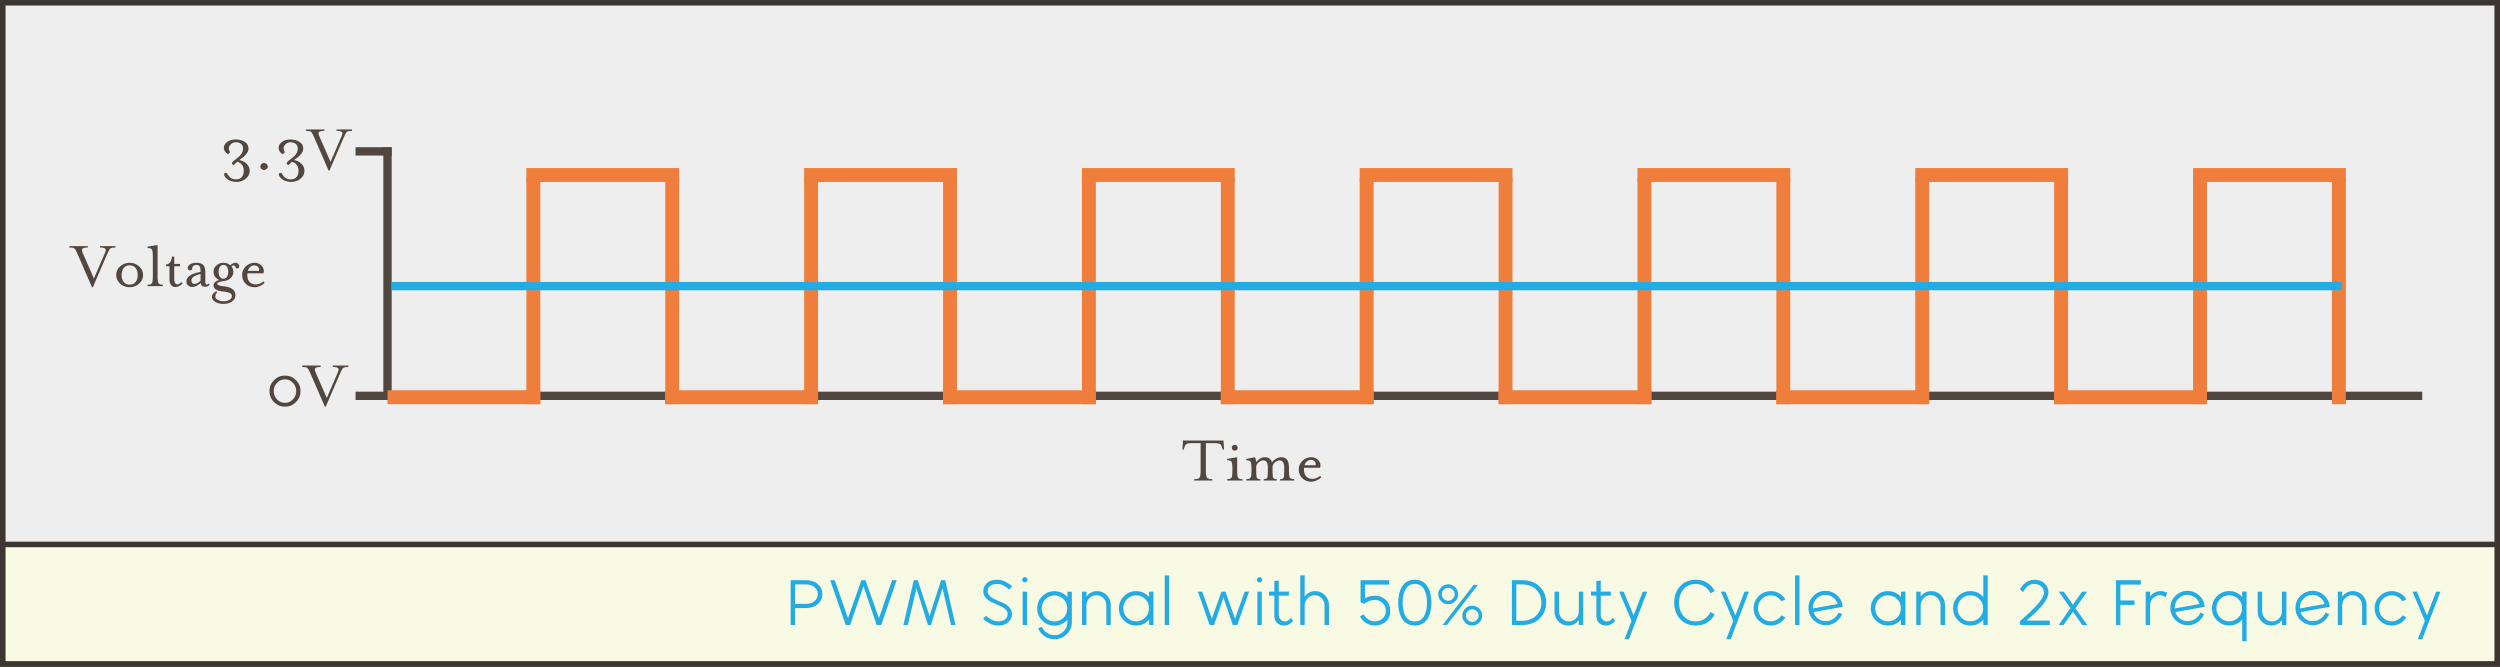 <?xml version="1.0" encoding="UTF-8"?>
<svg width="900px" height="240px" viewBox="0 0 900 240" version="1.1" xmlns="http://www.w3.org/2000/svg" xmlns:xlink="http://www.w3.org/1999/xlink">
    <rect x="0" y="0" width="900" height="240" fill="#808080" stroke="none"/>
    <!-- Generator: Sketch 54.1 (76490) - https://sketchapp.com -->
    <title>50p_2xF_PWM_Signal</title>
    <desc>Created with Sketch.</desc>
    <g id="50p_2xF_PWM_Signal" stroke="none" stroke-width="1" fill="none" fill-rule="evenodd">
        <g id="Illustration_Frame">
            <rect id="Rectangle" stroke="#3D3530" stroke-width="2" fill="#EEEEEE" x="1" y="1" width="898" height="238"></rect>
            <rect id="Rectangle-Copy" stroke="#3D3530" stroke-width="2" fill="#F8FAE4" x="1" y="196" width="898" height="43"></rect>
            <path d="M284.643,225 L284.643,208.872 L290.115,208.872 C291.923,208.872 293.363,209.348 294.435,210.3 C295.507,211.252 296.043,212.448 296.043,213.888 C296.043,215.312 295.507,216.504 294.435,217.464 C293.363,218.424 291.923,218.904 290.115,218.904 L286.227,218.904 L286.227,225 L284.643,225 Z M286.227,217.392 L290.115,217.392 C291.411,217.392 292.451,217.06 293.235,216.396 C294.019,215.732 294.411,214.896 294.411,213.888 C294.411,212.896 294.019,212.064 293.235,211.392 C292.451,210.72 291.411,210.384 290.115,210.384 L286.227,210.384 L286.227,217.392 Z M321.165,208.872 L322.797,208.872 L317.229,225 L315.597,225 L310.845,211.032 L306.069,225 L304.461,225 L298.869,208.872 L300.501,208.872 L305.277,222.552 L310.101,208.872 L311.565,208.872 L316.413,222.552 L321.165,208.872 Z M343.984,225 L342.4,225 L339.304,211.824 L335.128,225 L334.072,225 L329.92,211.824 L326.824,225 L325.24,225 L328.96,208.872 L330.4,208.872 L334.624,221.784 L338.8,208.872 L340.264,208.872 L343.984,225 Z M359.285,225.192 C358.213,225.192 357.177,224.92 356.177,224.376 C355.177,223.832 354.421,223.288 353.909,222.744 L355.013,221.664 C355.413,222.096 356.005,222.54 356.789,222.996 C357.573,223.452 358.405,223.68 359.285,223.68 C360.357,223.68 361.201,223.444 361.817,222.972 C362.433,222.5 362.741,221.856 362.741,221.04 C362.741,220.352 362.441,219.752 361.841,219.24 C361.241,218.728 360.513,218.296 359.657,217.944 C358.801,217.592 357.941,217.22 357.077,216.828 C356.213,216.436 355.481,215.904 354.881,215.232 C354.281,214.56 353.981,213.768 353.981,212.856 C353.981,211.688 354.421,210.704 355.301,209.904 C356.181,209.104 357.413,208.704 358.997,208.704 C360.069,208.704 361.105,208.976 362.105,209.52 C363.105,210.064 363.861,210.608 364.373,211.152 L363.269,212.232 C362.853,211.784 362.253,211.336 361.469,210.888 C360.685,210.44 359.861,210.216 358.997,210.216 C357.925,210.216 357.081,210.452 356.465,210.924 C355.849,211.396 355.541,212.04 355.541,212.856 C355.541,213.544 355.841,214.148 356.441,214.668 C357.041,215.188 357.769,215.624 358.625,215.976 C359.481,216.328 360.341,216.696 361.205,217.08 C362.069,217.464 362.801,217.992 363.401,218.664 C364.001,219.336 364.301,220.128 364.301,221.04 C364.301,222.208 363.861,223.192 362.981,223.992 C362.101,224.792 360.869,225.192 359.285,225.192 Z M369.624,209.4 C369.448,209.592 369.224,209.688 368.952,209.688 C368.68,209.688 368.452,209.592 368.268,209.4 C368.084,209.208 367.992,208.984 367.992,208.728 C367.992,208.472 368.084,208.248 368.268,208.056 C368.452,207.864 368.68,207.768 368.952,207.768 C369.224,207.768 369.452,207.864 369.636,208.056 C369.82,208.248 369.912,208.472 369.912,208.728 C369.912,208.984 369.816,209.208 369.624,209.4 Z M368.16,225 L368.16,213 L369.744,213 L369.744,225 L368.16,225 Z M384.259,213.024 L385.867,213.024 L385.867,223.968 C385.851,225.712 385.223,227.172 383.983,228.348 C382.743,229.524 381.307,230.112 379.675,230.112 C378.187,230.112 376.919,229.716 375.871,228.924 C374.823,228.132 374.115,227.24 373.747,226.248 L375.043,225.6 C375.347,226.416 375.923,227.128 376.771,227.736 C377.619,228.344 378.587,228.648 379.675,228.648 C380.955,228.648 382.039,228.18 382.927,227.244 C383.815,226.308 384.267,225.216 384.283,223.968 L384.259,223.968 L384.259,223.08 C383.043,224.504 381.483,225.216 379.579,225.216 C377.867,225.216 376.407,224.612 375.199,223.404 C373.991,222.196 373.387,220.736 373.387,219.024 C373.387,217.312 373.991,215.852 375.199,214.644 C376.407,213.436 377.867,212.832 379.579,212.832 C381.467,212.832 383.027,213.544 384.259,214.968 L384.259,213.024 Z M379.603,223.728 C380.899,223.728 381.991,223.276 382.879,222.372 C383.767,221.468 384.211,220.36 384.211,219.048 C384.211,217.736 383.767,216.628 382.879,215.724 C381.991,214.82 380.899,214.368 379.603,214.368 C378.323,214.368 377.235,214.82 376.339,215.724 C375.443,216.628 374.995,217.736 374.995,219.048 C374.995,220.36 375.443,221.468 376.339,222.372 C377.235,223.276 378.323,223.728 379.603,223.728 Z M394.957,212.808 C396.349,212.808 397.517,213.3 398.461,214.284 C399.405,215.268 399.877,216.48 399.877,217.92 L399.877,225 L398.269,225 L398.269,217.968 C398.269,216.944 397.921,216.072 397.225,215.352 C396.529,214.632 395.685,214.272 394.693,214.272 C393.701,214.272 392.857,214.632 392.161,215.352 C391.465,216.072 391.117,216.944 391.117,217.968 L391.117,225 L389.533,225 L389.533,213 L391.117,213 L391.117,214.776 C392.093,213.464 393.373,212.808 394.957,212.808 Z M413.672,213 L415.256,213 L415.256,225 L413.672,225 L413.672,223.056 C412.44,224.48 410.88,225.192 408.992,225.192 C407.28,225.192 405.82,224.588 404.612,223.38 C403.404,222.172 402.8,220.712 402.8,219 C402.8,217.288 403.404,215.828 404.612,214.62 C405.82,213.412 407.28,212.808 408.992,212.808 C410.896,212.808 412.456,213.52 413.672,214.944 L413.672,213 Z M409.016,223.68 C410.312,223.68 411.404,223.228 412.292,222.324 C413.18,221.42 413.624,220.312 413.624,219 C413.624,217.688 413.18,216.58 412.292,215.676 C411.404,214.772 410.312,214.32 409.016,214.32 C407.736,214.32 406.644,214.772 405.74,215.676 C404.836,216.58 404.384,217.688 404.384,219 C404.384,220.312 404.836,221.42 405.74,222.324 C406.644,223.228 407.736,223.68 409.016,223.68 Z M419.307,225 L419.307,207.144 L420.891,207.144 L420.891,225 L419.307,225 Z M448.072,213 L449.656,213 L445.408,225 L443.824,225 L440.44,215.112 L437.056,225 L435.472,225 L431.248,213 L432.832,213 L436.264,222.768 L439.72,213 L441.16,213 L444.616,222.768 L448.072,213 Z M454.115,209.4 C453.939,209.592 453.715,209.688 453.443,209.688 C453.171,209.688 452.943,209.592 452.759,209.4 C452.575,209.208 452.483,208.984 452.483,208.728 C452.483,208.472 452.575,208.248 452.759,208.056 C452.943,207.864 453.171,207.768 453.443,207.768 C453.715,207.768 453.943,207.864 454.127,208.056 C454.311,208.248 454.403,208.472 454.403,208.728 C454.403,208.984 454.307,209.208 454.115,209.4 Z M452.651,225 L452.651,213 L454.235,213 L454.235,225 L452.651,225 Z M464.717,222.312 L465.509,223.536 C465.413,223.664 465.285,223.816 465.125,223.992 C464.965,224.168 464.605,224.412 464.045,224.724 C463.485,225.036 462.909,225.192 462.317,225.192 C461.309,225.192 460.465,224.892 459.785,224.292 C459.105,223.692 458.765,222.824 458.765,221.688 L458.765,214.44 L456.845,214.44 L456.845,212.976 L458.765,212.976 L458.765,209.184 L460.349,208.992 L460.349,212.976 L463.973,212.976 L463.973,214.44 L460.349,214.44 L460.349,221.328 C460.349,222.064 460.577,222.648 461.033,223.08 C461.489,223.512 462.013,223.728 462.605,223.728 C462.973,223.728 463.333,223.616 463.685,223.392 C464.037,223.168 464.297,222.948 464.465,222.732 C464.633,222.516 464.717,222.376 464.717,222.312 Z M473.52,212.808 C474.912,212.808 476.08,213.308 477.024,214.308 C477.968,215.308 478.44,216.528 478.44,217.968 L478.44,225 L476.832,225 L476.832,217.992 C476.832,216.952 476.488,216.076 475.8,215.364 C475.112,214.652 474.264,214.296 473.256,214.296 C472.264,214.296 471.42,214.652 470.724,215.364 C470.028,216.076 469.68,216.944 469.68,217.968 L469.68,225 L468.096,225 L468.096,207.144 L469.68,207.144 L469.68,214.776 C470.656,213.464 471.936,212.808 473.52,212.808 Z M494.917,225.192 C493.733,225.192 492.637,224.856 491.629,224.184 C490.621,223.512 489.949,222.728 489.613,221.832 L491.005,221.16 C491.181,221.72 491.645,222.28 492.397,222.84 C493.149,223.4 493.989,223.68 494.917,223.68 C495.989,223.68 496.921,223.34 497.713,222.66 C498.505,221.98 498.901,221.072 498.901,219.936 C498.901,218.768 498.517,217.816 497.749,217.08 C496.981,216.344 496.085,215.976 495.061,215.976 C494.197,215.976 493.385,216.14 492.625,216.468 C491.865,216.796 491.373,217.104 491.149,217.392 L489.805,216.84 L489.805,208.872 L500.101,208.872 L500.101,210.456 L491.389,210.456 L491.389,215.4 C492.317,214.776 493.541,214.464 495.061,214.464 C496.549,214.464 497.825,214.964 498.889,215.964 C499.953,216.964 500.485,218.28 500.485,219.912 C500.485,221.544 499.957,222.832 498.901,223.776 C497.845,224.72 496.517,225.192 494.917,225.192 Z M512.024,224.568 C511.256,224.984 510.36,225.192 509.336,225.192 C508.312,225.192 507.412,224.98 506.636,224.556 C505.86,224.132 505.236,223.54 504.764,222.78 C504.292,222.02 503.94,221.152 503.708,220.176 C503.476,219.2 503.36,218.128 503.36,216.96 C503.36,214.528 503.856,212.544 504.848,211.008 C505.84,209.472 507.336,208.704 509.336,208.704 C511.336,208.704 512.832,209.472 513.824,211.008 C514.816,212.544 515.312,214.528 515.312,216.96 C515.312,218.128 515.196,219.2 514.964,220.176 C514.732,221.152 514.38,222.02 513.908,222.78 C513.436,223.54 512.808,224.136 512.024,224.568 Z M506.024,221.856 C506.76,223.088 507.864,223.704 509.336,223.704 C510.808,223.704 511.908,223.084 512.636,221.844 C513.364,220.604 513.728,218.976 513.728,216.96 C513.728,214.944 513.364,213.316 512.636,212.076 C511.908,210.836 510.808,210.216 509.336,210.216 C507.864,210.216 506.764,210.836 506.036,212.076 C505.308,213.316 504.944,214.944 504.944,216.96 C504.944,218.976 505.304,220.608 506.024,221.856 Z M523.875,216.456 C523.187,217.16 522.347,217.512 521.355,217.512 C520.363,217.512 519.519,217.16 518.823,216.456 C518.127,215.752 517.779,214.912 517.779,213.936 C517.779,212.96 518.127,212.12 518.823,211.416 C519.519,210.712 520.363,210.36 521.355,210.36 C522.347,210.36 523.191,210.712 523.887,211.416 C524.583,212.12 524.931,212.96 524.931,213.936 C524.931,214.912 524.579,215.752 523.875,216.456 Z M519.315,225 L530.499,210.552 L532.035,210.552 L520.875,225 L519.315,225 Z M519.699,215.568 C520.163,216.032 520.715,216.264 521.355,216.264 C521.995,216.264 522.543,216.036 522.999,215.58 C523.455,215.124 523.683,214.576 523.683,213.936 C523.683,213.296 523.455,212.748 522.999,212.292 C522.543,211.836 521.995,211.608 521.355,211.608 C520.715,211.608 520.167,211.844 519.711,212.316 C519.255,212.788 519.027,213.328 519.027,213.936 C519.027,214.56 519.251,215.104 519.699,215.568 Z M529.995,225.192 C529.019,225.192 528.183,224.844 527.487,224.148 C526.791,223.452 526.443,222.608 526.443,221.616 C526.443,220.64 526.787,219.804 527.475,219.108 C528.163,218.412 529.003,218.064 529.995,218.064 C530.987,218.064 531.831,218.408 532.527,219.096 C533.223,219.784 533.571,220.624 533.571,221.616 C533.571,222.608 533.223,223.452 532.527,224.148 C531.831,224.844 530.987,225.192 529.995,225.192 Z M529.995,223.896 C530.619,223.896 531.159,223.672 531.615,223.224 C532.071,222.776 532.299,222.24 532.299,221.616 C532.299,220.976 532.075,220.436 531.627,219.996 C531.179,219.556 530.635,219.336 529.995,219.336 C529.355,219.336 528.815,219.56 528.375,220.008 C527.935,220.456 527.715,220.992 527.715,221.616 C527.715,222.24 527.943,222.776 528.399,223.224 C528.855,223.672 529.387,223.896 529.995,223.896 Z M544.288,225 L544.288,208.872 L547.936,208.872 C550.592,208.872 552.704,209.64 554.272,211.176 C555.84,212.712 556.624,214.632 556.624,216.936 C556.624,219.224 555.836,221.14 554.26,222.684 C552.684,224.228 550.576,225 547.936,225 L544.288,225 Z M545.872,223.488 L547.936,223.488 C550.048,223.488 551.736,222.868 553,221.628 C554.264,220.388 554.896,218.824 554.896,216.936 C554.896,215.048 554.264,213.484 553,212.244 C551.736,211.004 550.048,210.384 547.936,210.384 L545.872,210.384 L545.872,223.488 Z M568.379,213 L569.963,213 L569.963,225 L568.379,225 L568.379,223.224 C567.403,224.536 566.123,225.192 564.539,225.192 C563.147,225.192 561.979,224.7 561.035,223.716 C560.091,222.732 559.619,221.52 559.619,220.08 L559.619,213 L561.251,213 L561.251,220.032 C561.251,221.056 561.595,221.924 562.283,222.636 C562.971,223.348 563.811,223.704 564.803,223.704 C565.811,223.704 566.659,223.348 567.347,222.636 C568.035,221.924 568.379,221.056 568.379,220.032 L568.379,213 Z M580.637,222.312 L581.429,223.536 C581.333,223.664 581.205,223.816 581.045,223.992 C580.885,224.168 580.525,224.412 579.965,224.724 C579.405,225.036 578.829,225.192 578.237,225.192 C577.229,225.192 576.385,224.892 575.705,224.292 C575.025,223.692 574.685,222.824 574.685,221.688 L574.685,214.44 L572.765,214.44 L572.765,212.976 L574.685,212.976 L574.685,209.184 L576.269,208.992 L576.269,212.976 L579.893,212.976 L579.893,214.44 L576.269,214.44 L576.269,221.328 C576.269,222.064 576.497,222.648 576.953,223.08 C577.409,223.512 577.933,223.728 578.525,223.728 C578.893,223.728 579.253,223.616 579.605,223.392 C579.957,223.168 580.217,222.948 580.385,222.732 C580.553,222.516 580.637,222.376 580.637,222.312 Z M591.384,213 L592.968,213 L586.416,230.112 L584.832,230.112 L587.352,223.536 L582.912,213 L584.496,213 L588.096,221.568 L591.384,213 Z M610.477,225.192 C608.109,225.192 606.221,224.404 604.813,222.828 C603.405,221.252 602.701,219.296 602.701,216.96 C602.701,214.608 603.405,212.644 604.813,211.068 C606.221,209.492 608.109,208.704 610.477,208.704 C612.045,208.704 613.409,209.064 614.569,209.784 C615.729,210.504 616.629,211.488 617.269,212.736 L615.781,213.6 C615.269,212.56 614.553,211.736 613.633,211.128 C612.713,210.52 611.661,210.216 610.477,210.216 C608.653,210.216 607.193,210.852 606.097,212.124 C605.001,213.396 604.453,215.008 604.453,216.96 C604.453,218.896 605.001,220.504 606.097,221.784 C607.193,223.064 608.653,223.704 610.477,223.704 C611.677,223.704 612.737,223.396 613.657,222.78 C614.577,222.164 615.285,221.336 615.781,220.296 L617.269,221.184 C616.629,222.432 615.729,223.412 614.569,224.124 C613.409,224.836 612.045,225.192 610.477,225.192 Z M628.016,213 L629.6,213 L623.048,230.112 L621.464,230.112 L623.984,223.536 L619.544,213 L621.128,213 L624.728,221.568 L628.016,213 Z M637.491,225.192 C635.779,225.192 634.319,224.588 633.111,223.38 C631.903,222.172 631.299,220.712 631.299,219 C631.299,217.288 631.903,215.828 633.111,214.62 C634.319,213.412 635.779,212.808 637.491,212.808 C638.579,212.808 639.591,213.076 640.527,213.612 C641.463,214.148 642.203,214.864 642.747,215.76 L641.307,216.456 C640.875,215.8 640.323,215.28 639.651,214.896 C638.979,214.512 638.259,214.32 637.491,214.32 C636.195,214.32 635.103,214.772 634.215,215.676 C633.327,216.58 632.883,217.688 632.883,219 C632.883,220.312 633.327,221.42 634.215,222.324 C635.103,223.228 636.195,223.68 637.491,223.68 C638.259,223.68 638.979,223.488 639.651,223.104 C640.323,222.72 640.875,222.2 641.307,221.544 L642.747,222.24 C642.203,223.136 641.463,223.852 640.527,224.388 C639.591,224.924 638.579,225.192 637.491,225.192 Z M646.221,225 L646.221,207.144 L647.805,207.144 L647.805,225 L646.221,225 Z M657.232,223.608 C658.304,223.608 659.264,223.304 660.112,222.696 C660.96,222.088 661.536,221.376 661.84,220.56 L663.184,221.04 C662.816,222.048 662.1,222.976 661.036,223.824 C659.972,224.672 658.704,225.088 657.232,225.072 C655.888,225.072 654.66,224.656 653.548,223.824 C652.436,222.992 651.68,221.928 651.28,220.632 C651.12,220.104 651.04,219.528 651.04,218.904 C651.04,217.176 651.64,215.712 652.84,214.512 C654.04,213.312 655.504,212.704 657.232,212.688 C658.8,212.704 660.168,213.232 661.336,214.272 C662.504,215.312 663.176,216.6 663.352,218.136 C663.368,218.216 663.376,218.32 663.376,218.448 L652.888,220.344 C653.16,221.304 653.704,222.092 654.52,222.708 C655.336,223.324 656.24,223.624 657.232,223.608 Z M657.088,214.152 C655.888,214.168 654.86,214.6 654.004,215.448 C653.148,216.296 652.688,217.312 652.624,218.496 C652.624,218.544 652.628,218.628 652.636,218.748 C652.644,218.868 652.648,218.968 652.648,219.048 L661.576,217.44 C661.272,216.464 660.704,215.668 659.872,215.052 C659.04,214.436 658.112,214.136 657.088,214.152 Z M684.365,213 L685.949,213 L685.949,225 L684.365,225 L684.365,223.056 C683.133,224.48 681.573,225.192 679.685,225.192 C677.973,225.192 676.513,224.588 675.305,223.38 C674.097,222.172 673.493,220.712 673.493,219 C673.493,217.288 674.097,215.828 675.305,214.62 C676.513,213.412 677.973,212.808 679.685,212.808 C681.589,212.808 683.149,213.52 684.365,214.944 L684.365,213 Z M679.709,223.68 C681.005,223.68 682.097,223.228 682.985,222.324 C683.873,221.42 684.317,220.312 684.317,219 C684.317,217.688 683.873,216.58 682.985,215.676 C682.097,214.772 681.005,214.32 679.709,214.32 C678.429,214.32 677.337,214.772 676.433,215.676 C675.529,216.58 675.077,217.688 675.077,219 C675.077,220.312 675.529,221.42 676.433,222.324 C677.337,223.228 678.429,223.68 679.709,223.68 Z M695.28,212.808 C696.672,212.808 697.84,213.3 698.784,214.284 C699.728,215.268 700.2,216.48 700.2,217.92 L700.2,225 L698.592,225 L698.592,217.968 C698.592,216.944 698.244,216.072 697.548,215.352 C696.852,214.632 696.008,214.272 695.016,214.272 C694.024,214.272 693.18,214.632 692.484,215.352 C691.788,216.072 691.44,216.944 691.44,217.968 L691.44,225 L689.856,225 L689.856,213 L691.44,213 L691.44,214.776 C692.416,213.464 693.696,212.808 695.28,212.808 Z M713.995,207.144 L715.579,207.144 L715.579,225 L713.995,225 L713.995,223.056 C712.763,224.48 711.203,225.192 709.315,225.192 C707.603,225.192 706.143,224.588 704.935,223.38 C703.727,222.172 703.123,220.712 703.123,219 C703.123,217.288 703.727,215.828 704.935,214.62 C706.143,213.412 707.603,212.808 709.315,212.808 C711.219,212.808 712.779,213.52 713.995,214.944 L713.995,207.144 Z M706.051,222.336 C706.947,223.232 708.043,223.68 709.339,223.68 C710.635,223.68 711.727,223.228 712.615,222.324 C713.503,221.42 713.947,220.312 713.947,219 C713.947,217.688 713.503,216.58 712.615,215.676 C711.727,214.772 710.635,214.32 709.339,214.32 C708.043,214.32 706.947,214.772 706.051,215.676 C705.155,216.58 704.707,217.688 704.707,219 C704.707,220.312 705.155,221.424 706.051,222.336 Z M727.28,225 L727.136,223.656 C727.184,223.608 727.644,223.204 728.516,222.444 C729.388,221.684 730.16,220.98 730.832,220.332 C731.504,219.684 732.264,218.908 733.112,218.004 C733.96,217.1 734.624,216.24 735.104,215.424 C735.584,214.608 735.824,213.904 735.824,213.312 C735.824,212.448 735.492,211.716 734.828,211.116 C734.164,210.516 733.336,210.216 732.344,210.216 C730.68,210.216 729.32,211.208 728.264,213.192 L727.184,212.112 C727.328,211.84 727.516,211.552 727.748,211.248 C727.98,210.944 728.312,210.58 728.744,210.156 C729.176,209.732 729.724,209.384 730.388,209.112 C731.052,208.84 731.76,208.704 732.512,208.704 C733.952,208.704 735.136,209.156 736.064,210.06 C736.992,210.964 737.456,212.016 737.456,213.216 C737.456,213.936 737.244,214.72 736.82,215.568 C736.396,216.416 735.808,217.264 735.056,218.112 C734.304,218.96 733.628,219.68 733.028,220.272 C732.428,220.864 731.716,221.516 730.892,222.228 C730.068,222.94 729.616,223.336 729.536,223.416 L737.912,223.416 L737.912,225 L727.28,225 Z M751.419,225 L749.619,225 L746.259,220.224 L742.875,225 L741.099,225 L745.371,218.952 L741.171,213 L742.947,213 L746.259,217.68 L749.547,213 L751.347,213 L747.147,218.952 L751.419,225 Z M770.68,210.456 L763.336,210.456 L763.336,216.168 L768.4,216.168 L768.4,217.752 L763.336,217.752 L763.336,225 L761.752,225 L761.752,208.872 L770.68,208.872 L770.68,210.456 Z M777.875,212.808 C778.723,212.808 779.499,213.016 780.203,213.432 L779.651,215.016 C778.979,214.52 778.299,214.272 777.611,214.272 C776.603,214.272 775.755,214.628 775.067,215.34 C774.379,216.052 774.035,216.928 774.035,217.968 L774.035,225 L772.451,225 L772.451,213 L774.035,213 L774.035,214.776 C775.011,213.464 776.291,212.808 777.875,212.808 Z M787.517,223.608 C788.589,223.608 789.549,223.304 790.397,222.696 C791.245,222.088 791.821,221.376 792.125,220.56 L793.469,221.04 C793.101,222.048 792.385,222.976 791.321,223.824 C790.257,224.672 788.989,225.088 787.517,225.072 C786.173,225.072 784.945,224.656 783.833,223.824 C782.721,222.992 781.965,221.928 781.565,220.632 C781.405,220.104 781.325,219.528 781.325,218.904 C781.325,217.176 781.925,215.712 783.125,214.512 C784.325,213.312 785.789,212.704 787.517,212.688 C789.085,212.704 790.453,213.232 791.621,214.272 C792.789,215.312 793.461,216.6 793.637,218.136 C793.653,218.216 793.661,218.32 793.661,218.448 L783.173,220.344 C783.445,221.304 783.989,222.092 784.805,222.708 C785.621,223.324 786.525,223.624 787.517,223.608 Z M787.373,214.152 C786.173,214.168 785.145,214.6 784.289,215.448 C783.433,216.296 782.973,217.312 782.909,218.496 C782.909,218.544 782.913,218.628 782.921,218.748 C782.929,218.868 782.933,218.968 782.933,219.048 L791.861,217.44 C791.557,216.464 790.989,215.668 790.157,215.052 C789.325,214.436 788.397,214.136 787.373,214.152 Z M807.192,212.976 L808.776,212.976 L808.776,230.832 L807.192,230.832 L807.192,223.032 C805.96,224.456 804.4,225.168 802.512,225.168 C800.8,225.168 799.34,224.564 798.132,223.356 C796.924,222.148 796.32,220.688 796.32,218.976 C796.32,217.264 796.924,215.804 798.132,214.596 C799.34,213.388 800.8,212.784 802.512,212.784 C804.4,212.784 805.96,213.496 807.192,214.92 L807.192,212.976 Z M799.248,222.312 C800.144,223.208 801.24,223.656 802.536,223.656 C803.832,223.656 804.924,223.204 805.812,222.3 C806.7,221.396 807.144,220.288 807.144,218.976 C807.144,217.664 806.7,216.556 805.812,215.652 C804.924,214.748 803.832,214.296 802.536,214.296 C801.24,214.296 800.144,214.748 799.248,215.652 C798.352,216.556 797.904,217.664 797.904,218.976 C797.904,220.288 798.352,221.4 799.248,222.312 Z M821.515,213 L823.099,213 L823.099,225 L821.515,225 L821.515,223.224 C820.539,224.536 819.259,225.192 817.675,225.192 C816.283,225.192 815.115,224.7 814.171,223.716 C813.227,222.732 812.755,221.52 812.755,220.08 L812.755,213 L814.387,213 L814.387,220.032 C814.387,221.056 814.731,221.924 815.419,222.636 C816.107,223.348 816.947,223.704 817.939,223.704 C818.947,223.704 819.795,223.348 820.483,222.636 C821.171,221.924 821.515,221.056 821.515,220.032 L821.515,213 Z M832.549,223.608 C833.621,223.608 834.581,223.304 835.429,222.696 C836.277,222.088 836.853,221.376 837.157,220.56 L838.501,221.04 C838.133,222.048 837.417,222.976 836.353,223.824 C835.289,224.672 834.021,225.088 832.549,225.072 C831.205,225.072 829.977,224.656 828.865,223.824 C827.753,222.992 826.997,221.928 826.597,220.632 C826.437,220.104 826.357,219.528 826.357,218.904 C826.357,217.176 826.957,215.712 828.157,214.512 C829.357,213.312 830.821,212.704 832.549,212.688 C834.117,212.704 835.485,213.232 836.653,214.272 C837.821,215.312 838.493,216.6 838.669,218.136 C838.685,218.216 838.693,218.32 838.693,218.448 L828.205,220.344 C828.477,221.304 829.021,222.092 829.837,222.708 C830.653,223.324 831.557,223.624 832.549,223.608 Z M832.405,214.152 C831.205,214.168 830.177,214.6 829.321,215.448 C828.465,216.296 828.005,217.312 827.941,218.496 C827.941,218.544 827.945,218.628 827.953,218.748 C827.961,218.868 827.965,218.968 827.965,219.048 L836.893,217.44 C836.589,216.464 836.021,215.668 835.189,215.052 C834.357,214.436 833.429,214.136 832.405,214.152 Z M847.04,212.808 C848.432,212.808 849.6,213.3 850.544,214.284 C851.488,215.268 851.96,216.48 851.96,217.92 L851.96,225 L850.352,225 L850.352,217.968 C850.352,216.944 850.004,216.072 849.308,215.352 C848.612,214.632 847.768,214.272 846.776,214.272 C845.784,214.272 844.94,214.632 844.244,215.352 C843.548,216.072 843.2,216.944 843.2,217.968 L843.2,225 L841.616,225 L841.616,213 L843.2,213 L843.2,214.776 C844.176,213.464 845.456,212.808 847.04,212.808 Z M861.075,225.192 C859.363,225.192 857.903,224.588 856.695,223.38 C855.487,222.172 854.883,220.712 854.883,219 C854.883,217.288 855.487,215.828 856.695,214.62 C857.903,213.412 859.363,212.808 861.075,212.808 C862.163,212.808 863.175,213.076 864.111,213.612 C865.047,214.148 865.787,214.864 866.331,215.76 L864.891,216.456 C864.459,215.8 863.907,215.28 863.235,214.896 C862.563,214.512 861.843,214.32 861.075,214.32 C859.779,214.32 858.687,214.772 857.799,215.676 C856.911,216.58 856.467,217.688 856.467,219 C856.467,220.312 856.911,221.42 857.799,222.324 C858.687,223.228 859.779,223.68 861.075,223.68 C861.843,223.68 862.563,223.488 863.235,223.104 C863.907,222.72 864.459,222.2 864.891,221.544 L866.331,222.24 C865.787,223.136 865.047,223.852 864.111,224.388 C863.175,224.924 862.163,225.192 861.075,225.192 Z M876.981,213 L878.565,213 L872.013,230.112 L870.429,230.112 L872.949,223.536 L868.509,213 L870.093,213 L873.693,221.568 L876.981,213 Z" id="PWMSignalwith50%DutyCycleand2xFrequency" fill="#23ABE3" fill-rule="nonzero"></path>
        </g>
        <g id="PWM_50p_DutyCycle" transform="translate(24, 44)">
            <g id="Axis">
                <path d="M115.5,10.5 L115.5,97.707" id="Line" stroke="#524740" stroke-width="3" stroke-linecap="square"></path>
                <path d="M116.5,98.5 L846.502,98.5" id="Line" stroke="#524740" stroke-width="3" stroke-linecap="square"></path>
                <path d="M115.5,10.5 L105.5,10.5" id="Line" stroke="#524740" stroke-width="3" stroke-linecap="square"></path>
                <path d="M115.5,98.5 L105.5,98.5" id="Line-Copy-8" stroke="#524740" stroke-width="3" stroke-linecap="square"></path>
                <path d="M61.34,14.24 C61.228,14.336 61.088,14.484 60.92,14.684 C60.752,14.884 60.596,15.044 60.452,15.164 C60.308,15.284 60.164,15.344 60.02,15.344 C59.892,15.344 59.776,15.292 59.672,15.188 C59.568,15.084 59.516,14.952 59.516,14.792 C59.516,14.504 59.724,14.208 60.14,13.904 L61.916,12.488 C62.38,12.136 62.76,11.684 63.056,11.132 C63.352,10.58 63.5,10.008 63.5,9.416 C63.5,8.744 63.26,8.208 62.78,7.808 C62.3,7.408 61.668,7.208 60.884,7.208 C60.052,7.208 59.356,7.56 58.796,8.264 C58.236,8.968 58.244,9.816 58.82,10.808 L58.1,11.552 C57.172,10.992 56.672,10.284 56.6,9.428 C56.528,8.572 56.892,7.82 57.692,7.172 C58.492,6.524 59.556,6.2 60.884,6.2 C62.116,6.2 63.188,6.496 64.1,7.088 C65.012,7.68 65.468,8.456 65.468,9.416 C65.468,9.768 65.392,10.128 65.24,10.496 C65.088,10.864 64.904,11.176 64.688,11.432 C64.472,11.688 64.256,11.924 64.04,12.14 C63.824,12.356 63.644,12.52 63.5,12.632 L63.26,12.776 L62.156,13.616 C63.308,13.856 64.22,14.328 64.892,15.032 C65.564,15.736 65.9,16.552 65.9,17.48 C65.9,18.584 65.44,19.528 64.52,20.312 C63.6,21.096 62.468,21.488 61.124,21.488 C59.828,21.488 58.764,21.176 57.932,20.552 C57.1,19.928 56.684,19.336 56.684,18.776 C56.684,18.408 56.892,18.224 57.308,18.224 C57.468,18.224 57.608,18.296 57.728,18.44 C57.848,18.584 57.984,18.784 58.136,19.04 C58.288,19.296 58.436,19.496 58.58,19.64 C59.172,20.264 59.956,20.576 60.932,20.576 C61.876,20.576 62.584,20.292 63.056,19.724 C63.528,19.156 63.764,18.408 63.764,17.48 C63.764,16.712 63.568,16.024 63.176,15.416 C62.784,14.808 62.172,14.416 61.34,14.24 Z M72.404,15.944 C72.404,16.28 72.268,16.572 71.996,16.82 C71.724,17.068 71.404,17.192 71.036,17.192 C70.668,17.192 70.356,17.068 70.1,16.82 C69.844,16.572 69.716,16.28 69.716,15.944 C69.716,15.592 69.844,15.292 70.1,15.044 C70.356,14.796 70.668,14.672 71.036,14.672 C71.404,14.672 71.724,14.796 71.996,15.044 C72.268,15.292 72.404,15.592 72.404,15.944 Z M81.044,14.24 C80.932,14.336 80.792,14.484 80.624,14.684 C80.456,14.884 80.3,15.044 80.156,15.164 C80.012,15.284 79.868,15.344 79.724,15.344 C79.596,15.344 79.48,15.292 79.376,15.188 C79.272,15.084 79.22,14.952 79.22,14.792 C79.22,14.504 79.428,14.208 79.844,13.904 L81.62,12.488 C82.084,12.136 82.464,11.684 82.76,11.132 C83.056,10.58 83.204,10.008 83.204,9.416 C83.204,8.744 82.964,8.208 82.484,7.808 C82.004,7.408 81.372,7.208 80.588,7.208 C79.756,7.208 79.06,7.56 78.5,8.264 C77.94,8.968 77.948,9.816 78.524,10.808 L77.804,11.552 C76.876,10.992 76.376,10.284 76.304,9.428 C76.232,8.572 76.596,7.82 77.396,7.172 C78.196,6.524 79.26,6.2 80.588,6.2 C81.82,6.2 82.892,6.496 83.804,7.088 C84.716,7.68 85.172,8.456 85.172,9.416 C85.172,9.768 85.096,10.128 84.944,10.496 C84.792,10.864 84.608,11.176 84.392,11.432 C84.176,11.688 83.96,11.924 83.744,12.14 C83.528,12.356 83.348,12.52 83.204,12.632 L82.964,12.776 L81.86,13.616 C83.012,13.856 83.924,14.328 84.596,15.032 C85.268,15.736 85.604,16.552 85.604,17.48 C85.604,18.584 85.144,19.528 84.224,20.312 C83.304,21.096 82.172,21.488 80.828,21.488 C79.532,21.488 78.468,21.176 77.636,20.552 C76.804,19.928 76.388,19.336 76.388,18.776 C76.388,18.408 76.596,18.224 77.012,18.224 C77.172,18.224 77.312,18.296 77.432,18.44 C77.552,18.584 77.688,18.784 77.84,19.04 C77.992,19.296 78.14,19.496 78.284,19.64 C78.876,20.264 79.66,20.576 80.636,20.576 C81.58,20.576 82.288,20.292 82.76,19.724 C83.232,19.156 83.468,18.408 83.468,17.48 C83.468,16.712 83.272,16.024 82.88,15.416 C82.488,14.808 81.876,14.416 81.044,14.24 Z M102.74,3.104 C101.796,3.104 101.184,3.22 100.904,3.452 C100.624,3.684 100.284,4.264 99.884,5.192 L94.604,17.408 L94.292,17.408 L88.988,5.192 C88.588,4.264 88.248,3.684 87.968,3.452 C87.688,3.22 87.076,3.104 86.132,3.104 L86.132,2.6 L92.78,2.6 L92.78,3.104 C91.788,3.104 91.152,3.244 90.872,3.524 C90.592,3.804 90.604,4.272 90.908,4.928 L94.988,14.264 L99.02,4.928 C99.324,4.272 99.336,3.804 99.056,3.524 C98.776,3.244 98.14,3.104 97.148,3.104 L97.148,2.6 L102.74,2.6 L102.74,3.104 Z" id="3.3V" fill="#524740" fill-rule="nonzero"></path>
                <path d="M74.636,92.856 C75.74,91.752 77.06,91.2 78.596,91.2 C80.132,91.2 81.448,91.748 82.544,92.844 C83.64,93.94 84.188,95.256 84.188,96.792 C84.188,98.344 83.64,99.668 82.544,100.764 C81.448,101.86 80.132,102.408 78.596,102.408 C77.06,102.408 75.744,101.86 74.648,100.764 C73.552,99.668 73.004,98.344 73.004,96.792 C73.004,95.256 73.548,93.944 74.636,92.856 Z M78.596,92.568 C77.476,92.568 76.52,92.984 75.728,93.816 C74.936,94.648 74.54,95.64 74.54,96.792 C74.54,97.96 74.936,98.956 75.728,99.78 C76.52,100.604 77.476,101.016 78.596,101.016 C79.7,101.016 80.652,100.604 81.452,99.78 C82.252,98.956 82.652,97.96 82.652,96.792 C82.652,95.64 82.252,94.648 81.452,93.816 C80.652,92.984 79.7,92.568 78.596,92.568 Z M101.396,88.104 C100.452,88.104 99.84,88.22 99.56,88.452 C99.28,88.684 98.94,89.264 98.54,90.192 L93.26,102.408 L92.948,102.408 L87.644,90.192 C87.244,89.264 86.904,88.684 86.624,88.452 C86.344,88.22 85.732,88.104 84.788,88.104 L84.788,87.6 L91.436,87.6 L91.436,88.104 C90.444,88.104 89.808,88.244 89.528,88.524 C89.248,88.804 89.26,89.272 89.564,89.928 L93.644,99.264 L97.676,89.928 C97.98,89.272 97.992,88.804 97.712,88.524 C97.432,88.244 96.796,88.104 95.804,88.104 L95.804,87.6 L101.396,87.6 L101.396,88.104 Z" id="0V" fill="#524740" fill-rule="nonzero"></path>
                <path d="M416.452,114.6 L416.668,117.84 L416.164,117.84 L416.044,117.36 C415.852,116.64 415.596,116.156 415.276,115.908 C414.956,115.66 414.284,115.536 413.26,115.536 L410.116,115.536 L410.116,125.688 C410.116,126.888 410.252,127.656 410.524,127.992 C410.796,128.328 411.428,128.496 412.42,128.496 L412.42,129 L405.916,129 L405.916,128.496 C406.908,128.496 407.54,128.328 407.812,127.992 C408.084,127.656 408.22,126.888 408.22,125.688 L408.22,115.536 L405.076,115.536 C404.052,115.536 403.38,115.66 403.06,115.908 C402.74,116.156 402.484,116.64 402.292,117.36 L402.172,117.84 L401.668,117.84 L401.884,114.6 L416.452,114.6 Z M423.268,129 L417.772,129 L417.772,128.496 C418.572,128.496 419.088,128.328 419.32,127.992 C419.552,127.656 419.668,126.888 419.668,125.688 L419.668,124.488 C419.668,123.304 419.552,122.544 419.32,122.208 C419.088,121.872 418.572,121.704 417.772,121.704 L417.772,121.2 L421.372,120.6 L421.372,125.688 C421.372,126.888 421.488,127.656 421.72,127.992 C421.952,128.328 422.468,128.496 423.268,128.496 L423.268,129 Z M421.564,117.168 C421.564,117.472 421.46,117.728 421.252,117.936 C421.044,118.144 420.796,118.248 420.508,118.248 C420.22,118.248 419.972,118.144 419.764,117.936 C419.556,117.728 419.452,117.472 419.452,117.168 C419.452,116.88 419.556,116.632 419.764,116.424 C419.972,116.216 420.22,116.112 420.508,116.112 C420.796,116.112 421.044,116.216 421.252,116.424 C421.46,116.632 421.564,116.88 421.564,117.168 Z M434.116,124.128 L434.116,125.688 C434.116,126.952 434.2,127.736 434.368,128.04 C434.536,128.344 434.956,128.496 435.628,128.496 L435.628,129 L430.924,129 L430.924,128.496 C431.596,128.496 432.016,128.344 432.184,128.04 C432.352,127.736 432.436,126.952 432.436,125.688 L432.436,124.296 C432.436,122.584 431.86,121.728 430.708,121.728 C430.212,121.728 429.676,121.96 429.1,122.424 C428.524,122.888 428.236,123.456 428.236,124.128 L428.236,125.688 C428.236,126.936 428.32,127.716 428.488,128.028 C428.656,128.34 429.068,128.496 429.724,128.496 L429.724,129 L424.636,129 L424.636,128.496 C425.436,128.496 425.952,128.328 426.184,127.992 C426.416,127.656 426.532,126.888 426.532,125.688 L426.532,124.488 C426.532,123.304 426.416,122.544 426.184,122.208 C425.952,121.872 425.436,121.704 424.636,121.704 L424.636,121.2 L427.828,120.6 C427.972,120.904 428.108,121.48 428.236,122.328 C429.148,121.176 430.188,120.6 431.356,120.6 C432.684,120.6 433.532,121.2 433.9,122.4 C434.22,121.952 434.696,121.54 435.328,121.164 C435.96,120.788 436.604,120.6 437.26,120.6 C439.1,120.6 440.02,121.792 440.02,124.176 L440.02,125.688 C440.02,126.888 440.136,127.656 440.368,127.992 C440.6,128.328 441.116,128.496 441.916,128.496 L441.916,129 L436.828,129 L436.828,128.496 C437.5,128.496 437.916,128.344 438.076,128.04 C438.236,127.736 438.316,126.952 438.316,125.688 L438.316,124.296 C438.316,122.584 437.748,121.728 436.612,121.728 C436.116,121.728 435.576,121.96 434.992,122.424 C434.408,122.888 434.116,123.456 434.116,124.128 Z M445.612,123.504 L449.596,123.504 C449.756,123.056 449.688,122.62 449.392,122.196 C449.096,121.772 448.588,121.56 447.868,121.56 C447.356,121.56 446.896,121.736 446.488,122.088 C446.08,122.44 445.788,122.912 445.612,123.504 Z M445.468,124.392 C445.324,125.576 445.512,126.54 446.032,127.284 C446.552,128.028 447.404,128.4 448.588,128.4 C448.988,128.4 449.444,128.296 449.956,128.088 C450.468,127.88 450.892,127.616 451.228,127.296 L451.66,127.824 C451.228,128.288 450.676,128.668 450.004,128.964 C449.332,129.26 448.66,129.408 447.988,129.408 C446.692,129.408 445.628,128.98 444.796,128.124 C443.964,127.268 443.548,126.224 443.548,124.992 C443.548,123.76 444,122.72 444.904,121.872 C445.808,121.024 446.836,120.6 447.988,120.6 C449.076,120.6 449.964,120.98 450.652,121.74 C451.34,122.5 451.54,123.384 451.252,124.392 L445.468,124.392 Z" id="Time" fill="#524740" fill-rule="nonzero"></path>
                <path d="M17.56,45.104 C16.616,45.104 16.004,45.22 15.724,45.452 C15.444,45.684 15.104,46.264 14.704,47.192 L9.424,59.408 L9.112,59.408 L3.808,47.192 C3.408,46.264 3.068,45.684 2.788,45.452 C2.508,45.22 1.896,45.104 0.952,45.104 L0.952,44.6 L7.6,44.6 L7.6,45.104 C6.608,45.104 5.972,45.244 5.692,45.524 C5.412,45.804 5.424,46.272 5.728,46.928 L9.808,56.264 L13.84,46.928 C14.144,46.272 14.156,45.804 13.876,45.524 C13.596,45.244 12.96,45.104 11.968,45.104 L11.968,44.6 L17.56,44.6 L17.56,45.104 Z M26.08,51.896 C27.04,52.744 27.52,53.776 27.52,54.992 C27.52,56.208 27.044,57.248 26.092,58.112 C25.14,58.976 24,59.408 22.672,59.408 C21.344,59.408 20.204,58.976 19.252,58.112 C18.3,57.248 17.824,56.208 17.824,54.992 C17.824,53.776 18.3,52.74 19.252,51.884 C20.204,51.028 21.344,50.6 22.672,50.6 C24,50.6 25.136,51.032 26.08,51.896 Z M24.832,57.512 C25.328,56.856 25.576,56.016 25.576,54.992 C25.576,53.968 25.328,53.132 24.832,52.484 C24.336,51.836 23.616,51.512 22.672,51.512 C21.728,51.512 21.008,51.84 20.512,52.496 C20.016,53.152 19.768,53.984 19.768,54.992 C19.768,56 20.016,56.832 20.512,57.488 C21.008,58.144 21.728,58.472 22.672,58.472 C23.616,58.472 24.336,58.152 24.832,57.512 Z M34.624,59 L29.128,59 L29.128,58.496 C29.928,58.496 30.444,58.328 30.676,57.992 C30.908,57.656 31.024,56.888 31.024,55.688 L31.024,48.104 C31.024,46.904 30.908,46.136 30.676,45.8 C30.444,45.464 29.928,45.296 29.128,45.296 L29.128,44.792 L32.728,44.192 L32.728,55.688 C32.728,56.888 32.844,57.656 33.076,57.992 C33.308,58.328 33.824,58.496 34.624,58.496 L34.624,59 Z M37.024,51.848 L35.776,51.848 L35.776,51.272 C36.464,51.128 36.968,50.816 37.288,50.336 C37.608,49.856 37.816,49.2 37.912,48.368 L38.728,48.368 L38.728,51.008 L40.816,51.008 L40.816,51.848 L38.728,51.848 L38.728,56.648 C38.728,57.8 39.088,58.376 39.808,58.376 C40.272,58.376 40.792,58.104 41.368,57.56 L41.776,57.968 C41.44,58.368 41.036,58.696 40.564,58.952 C40.092,59.208 39.656,59.336 39.256,59.336 C38.568,59.336 38.024,59.112 37.624,58.664 C37.224,58.216 37.024,57.544 37.024,56.648 L37.024,51.848 Z M51.472,58.52 C51.008,59.016 50.48,59.264 49.888,59.264 C48.928,59.264 48.384,58.8 48.256,57.872 C47.184,58.832 46.184,59.312 45.256,59.312 C44.648,59.312 44.136,59.132 43.72,58.772 C43.304,58.412 43.096,57.92 43.096,57.296 C43.096,55.616 44.8,54.48 48.208,53.888 C48.208,52.944 48.104,52.288 47.896,51.92 C47.688,51.552 47.256,51.368 46.6,51.368 C46.28,51.368 45.972,51.472 45.676,51.68 C45.38,51.888 45.232,52.168 45.232,52.52 C45.232,52.76 45.152,52.96 44.992,53.12 C44.832,53.28 44.64,53.36 44.416,53.36 C44.176,53.36 43.976,53.28 43.816,53.12 C43.656,52.96 43.576,52.76 43.576,52.52 C43.576,51.96 43.884,51.5 44.5,51.14 C45.116,50.78 45.824,50.6 46.624,50.6 C47.792,50.6 48.632,50.856 49.144,51.368 C49.656,51.88 49.912,52.712 49.912,53.864 L49.912,57.488 C49.912,58.112 50.096,58.424 50.464,58.424 C50.672,58.424 50.896,58.304 51.136,58.064 L51.472,58.52 Z M48.208,57.08 L48.208,54.632 C46,55.144 44.896,55.936 44.896,57.008 C44.896,57.376 45.004,57.672 45.22,57.896 C45.436,58.12 45.704,58.232 46.024,58.232 C46.616,58.232 47.344,57.848 48.208,57.08 Z M57.712,55.664 C58.016,55.2 58.168,54.6 58.168,53.864 C58.168,53.128 58.02,52.528 57.724,52.064 C57.428,51.6 57,51.368 56.44,51.368 C55.88,51.368 55.448,51.6 55.144,52.064 C54.84,52.528 54.688,53.128 54.688,53.864 C54.688,54.6 54.84,55.196 55.144,55.652 C55.448,56.108 55.88,56.336 56.44,56.336 C57,56.336 57.424,56.112 57.712,55.664 Z M54.208,58.136 C54.208,58.616 54.936,58.92 56.392,59.048 C57.928,59.176 59.04,59.528 59.728,60.104 C60.416,60.68 60.76,61.376 60.76,62.192 C60.76,63.168 60.356,63.948 59.548,64.532 C58.74,65.116 57.728,65.408 56.512,65.408 C55.216,65.408 54.172,65.14 53.38,64.604 C52.588,64.068 52.224,63.44 52.288,62.72 C52.352,62 52.864,61.392 53.824,60.896 L54.256,61.16 C53.792,61.688 53.544,62.172 53.512,62.612 C53.48,63.052 53.62,63.4 53.932,63.656 C54.244,63.912 54.628,64.112 55.084,64.256 C55.54,64.4 56.016,64.472 56.512,64.472 C57.296,64.472 57.988,64.3 58.588,63.956 C59.188,63.612 59.488,63.168 59.488,62.624 C59.488,62.096 59.228,61.712 58.708,61.472 C58.188,61.232 57.376,61.056 56.272,60.944 C54,60.72 52.864,59.976 52.864,58.712 C52.864,57.848 53.536,57.208 54.88,56.792 C54.256,56.504 53.764,56.104 53.404,55.592 C53.044,55.08 52.864,54.504 52.864,53.864 C52.864,52.968 53.212,52.2 53.908,51.56 C54.604,50.92 55.448,50.6 56.44,50.6 C57.4,50.6 58.224,50.904 58.912,51.512 C59.12,51.256 59.404,51.04 59.764,50.864 C60.124,50.688 60.44,50.6 60.712,50.6 C61.416,50.6 61.864,50.896 62.056,51.488 C62.2,51.936 62.128,52.272 61.84,52.496 C61.744,52.576 61.632,52.616 61.504,52.616 C61.264,52.632 61.084,52.584 60.964,52.472 C60.844,52.36 60.772,52.236 60.748,52.1 C60.724,51.964 60.66,51.836 60.556,51.716 C60.452,51.596 60.288,51.536 60.064,51.536 C59.824,51.536 59.576,51.664 59.32,51.92 C59.784,52.48 60.016,53.128 60.016,53.864 C60.016,54.712 59.704,55.44 59.08,56.048 C58.456,56.656 57.728,57.016 56.896,57.128 C55.104,57.336 54.208,57.672 54.208,58.136 Z M65.224,53.504 L69.208,53.504 C69.368,53.056 69.3,52.62 69.004,52.196 C68.708,51.772 68.2,51.56 67.48,51.56 C66.968,51.56 66.508,51.736 66.1,52.088 C65.692,52.44 65.4,52.912 65.224,53.504 Z M65.08,54.392 C64.936,55.576 65.124,56.54 65.644,57.284 C66.164,58.028 67.016,58.4 68.2,58.4 C68.6,58.4 69.056,58.296 69.568,58.088 C70.08,57.88 70.504,57.616 70.84,57.296 L71.272,57.824 C70.84,58.288 70.288,58.668 69.616,58.964 C68.944,59.26 68.272,59.408 67.6,59.408 C66.304,59.408 65.24,58.98 64.408,58.124 C63.576,57.268 63.16,56.224 63.16,54.992 C63.16,53.76 63.612,52.72 64.516,51.872 C65.42,51.024 66.448,50.6 67.6,50.6 C68.688,50.6 69.576,50.98 70.264,51.74 C70.952,52.5 71.152,53.384 70.864,54.392 L65.08,54.392 Z" id="Voltage" fill="#524740" fill-rule="nonzero"></path>
            </g>
            <g id="Signal" transform="translate(117, 77)"></g>
            <g id="Signal-Copy" transform="translate(117, 18)">
                <path d="M351,4.42 L351,81" id="Line-Copy-7" stroke="#EF7D3B" stroke-width="5" stroke-linecap="square"></path>
                <path d="M401,4.42 L401,81" id="Line-Copy-9" stroke="#EF7D3B" stroke-width="5" stroke-linecap="square"></path>
                <path d="M451,4.42 L451,81" id="Line-Copy-10" stroke="#EF7D3B" stroke-width="5" stroke-linecap="square"></path>
                <path d="M501,4.42 L501,81" id="Line-Copy-11" stroke="#EF7D3B" stroke-width="5" stroke-linecap="square"></path>
                <path d="M551,4.42 L551,81" id="Line-Copy-12" stroke="#EF7D3B" stroke-width="5" stroke-linecap="square"></path>
                <path d="M601,4.42 L601,81" id="Line-Copy-13" stroke="#EF7D3B" stroke-width="5" stroke-linecap="square"></path>
                <path d="M351,1 L401,1" id="Line-Copy" stroke="#EF7D3B" stroke-width="5" stroke-linecap="square"></path>
                <path d="M401,81 L451,81" id="Line-Copy-2" stroke="#EF7D3B" stroke-width="5" stroke-linecap="square"></path>
                <path d="M451,1 L501,1" id="Line-Copy-3" stroke="#EF7D3B" stroke-width="5" stroke-linecap="square"></path>
                <path d="M501,81 L551,81" id="Line-Copy-4" stroke="#EF7D3B" stroke-width="5" stroke-linecap="square"></path>
                <path d="M551,1 L601,1" id="Line-Copy-5" stroke="#EF7D3B" stroke-width="5" stroke-linecap="square"></path>
                <path d="M651,4.42 L651,81" id="Line-Copy-16" stroke="#EF7D3B" stroke-width="5" stroke-linecap="square"></path>
                <path d="M701,4.42 L701,81" id="Line-Copy-15" stroke="#EF7D3B" stroke-width="5" stroke-linecap="square"></path>
                <path d="M651,1 L701,1" id="Line-Copy-14" stroke="#EF7D3B" stroke-width="5" stroke-linecap="square"></path>
                <path d="M601,81 L651,81" id="Line-Copy-6" stroke="#EF7D3B" stroke-width="5" stroke-linecap="square"></path>
                <path d="M1,81 L51,81" id="Line" stroke="#EF7D3B" stroke-width="5" stroke-linecap="square"></path>
                <path d="M51,4.42 L51,81" id="Line-Copy-7" stroke="#EF7D3B" stroke-width="5" stroke-linecap="square"></path>
                <path d="M101,4.42 L101,81" id="Line-Copy-9" stroke="#EF7D3B" stroke-width="5" stroke-linecap="square"></path>
                <path d="M151,4.42 L151,81" id="Line-Copy-10" stroke="#EF7D3B" stroke-width="5" stroke-linecap="square"></path>
                <path d="M201,4.42 L201,81" id="Line-Copy-11" stroke="#EF7D3B" stroke-width="5" stroke-linecap="square"></path>
                <path d="M251,4.42 L251,81" id="Line-Copy-12" stroke="#EF7D3B" stroke-width="5" stroke-linecap="square"></path>
                <path d="M301,4.42 L301,81" id="Line-Copy-13" stroke="#EF7D3B" stroke-width="5" stroke-linecap="square"></path>
                <path d="M51,1 L101,1" id="Line-Copy" stroke="#EF7D3B" stroke-width="5" stroke-linecap="square"></path>
                <path d="M101,81 L151,81" id="Line-Copy-2" stroke="#EF7D3B" stroke-width="5" stroke-linecap="square"></path>
                <path d="M151,1 L201,1" id="Line-Copy-3" stroke="#EF7D3B" stroke-width="5" stroke-linecap="square"></path>
                <path d="M201,81 L251,81" id="Line-Copy-4" stroke="#EF7D3B" stroke-width="5" stroke-linecap="square"></path>
                <path d="M251,1 L301,1" id="Line-Copy-5" stroke="#EF7D3B" stroke-width="5" stroke-linecap="square"></path>
                <path d="M301,81 L351,81" id="Line-Copy-6" stroke="#EF7D3B" stroke-width="5" stroke-linecap="square"></path>
                <path d="M0,41 L702,41" id="Average" stroke="#23ABE3" stroke-width="3"></path>
            </g>
        </g>
    </g>
</svg>